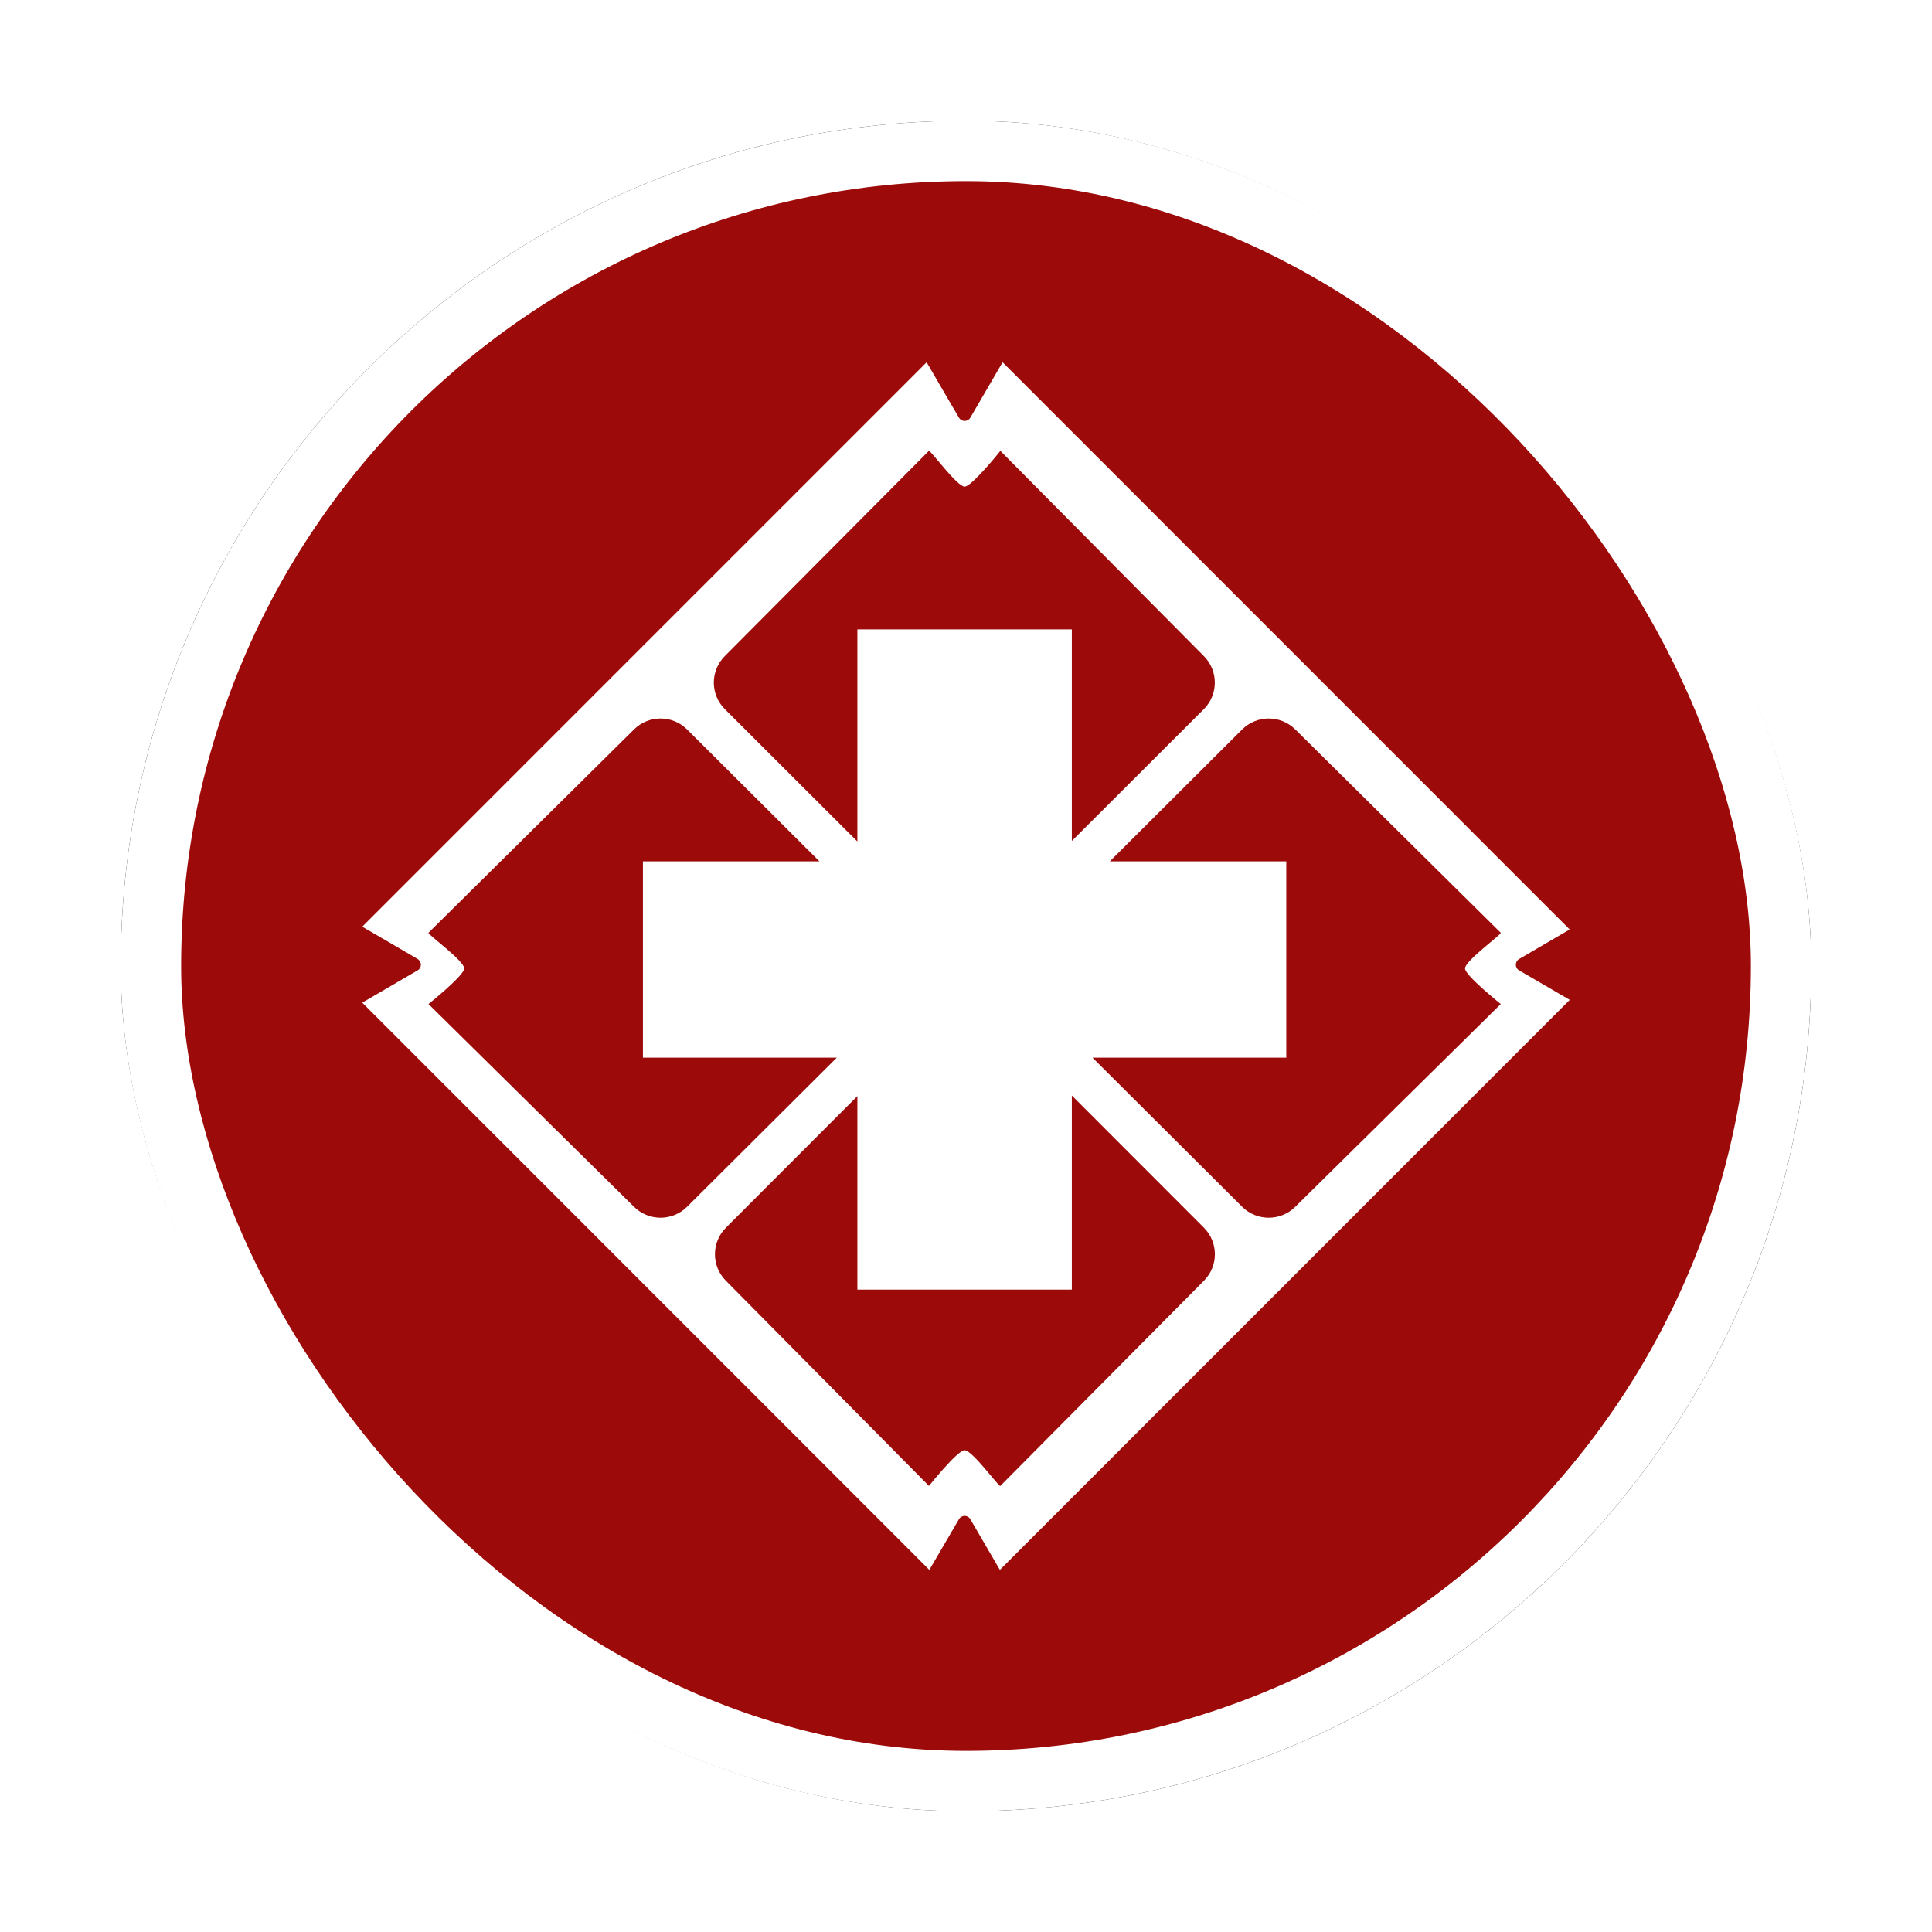 <?xml version="1.0" encoding="UTF-8"?>
<svg width="32px" height="32px" viewBox="0 0 32 32" version="1.1" xmlns="http://www.w3.org/2000/svg" xmlns:xlink="http://www.w3.org/1999/xlink">
    <!-- Generator: Sketch 53 (72520) - https://sketchapp.com -->
    <title>医院</title>
    <desc>Created with Sketch.</desc>
    <defs>
        <rect id="path-1" x="0" y="0" width="28" height="28" rx="14"></rect>
        <filter x="-10.7%" y="-10.7%" width="121.4%" height="121.4%" filterUnits="objectBoundingBox" id="filter-2">
            <feMorphology radius="0.5" operator="dilate" in="SourceAlpha" result="shadowSpreadOuter1"></feMorphology>
            <feOffset dx="0" dy="0" in="shadowSpreadOuter1" result="shadowOffsetOuter1"></feOffset>
            <feGaussianBlur stdDeviation="0.5" in="shadowOffsetOuter1" result="shadowBlurOuter1"></feGaussianBlur>
            <feComposite in="shadowBlurOuter1" in2="SourceAlpha" operator="out" result="shadowBlurOuter1"></feComposite>
            <feColorMatrix values="0 0 0 0 0   0 0 0 0 0   0 0 0 0 0  0 0 0 0.26 0" type="matrix" in="shadowBlurOuter1"></feColorMatrix>
        </filter>
    </defs>
    <g id="其他图标" stroke="none" stroke-width="1" fill="none" fill-rule="evenodd">
        <g id="应急保障资源" transform="translate(-977, -85)">
            <g id="医院" transform="translate(979, 87)">
                <g id="矩形">
                    <use fill="black" fill-opacity="1" filter="url(#filter-2)" xlink:href="#path-1"></use>
                    <rect stroke="#FFFFFF" stroke-width="1" stroke-linejoin="square" fill="#9D0A0A" fill-rule="evenodd" x="0.5" y="0.5" width="27" height="27" rx="13.5"></rect>
                </g>
                <path d="M5.097,13.45 L8.5,10.083 C8.743,9.84 9.138,9.84 9.381,10.083 L11.573,12.267 L8.649,12.267 L8.649,15.518 L11.86,15.518 L9.381,17.987 C9.138,18.23 8.743,18.23 8.5,17.987 L5.097,14.63 C5.098,14.63 5.689,14.157 5.689,14.04 C5.689,13.913 5.076,13.472 5.097,13.45 M10.006,8.866 L13.385,5.468 C13.407,5.447 13.85,6.06 13.977,6.06 C14.095,6.06 14.57,5.469 14.569,5.468 L17.939,8.866 C18.182,9.109 18.182,9.503 17.939,9.746 L15.753,11.929 L15.753,8.424 L12.201,8.424 L12.201,11.938 L10.006,9.746 C9.762,9.503 9.762,9.109 10.006,8.866 M19.455,10.083 L22.857,13.45 C22.879,13.472 22.265,13.913 22.265,14.04 C22.265,14.157 22.857,14.63 22.857,14.63 L19.455,17.987 C19.211,18.23 18.817,18.23 18.573,17.987 L16.095,15.518 L19.305,15.518 L19.305,12.267 L16.382,12.267 L18.573,10.083 C18.817,9.84 19.211,9.84 19.455,10.083 M17.94,19.214 L14.568,22.612 C14.546,22.633 14.105,22.02 13.977,22.02 C13.86,22.02 13.386,22.611 13.387,22.612 L10.024,19.214 C9.781,18.971 9.781,18.577 10.024,18.334 L12.201,16.155 L12.201,19.36 L15.753,19.36 L15.753,16.145 L17.94,18.334 C18.183,18.577 18.183,18.971 17.94,19.214 M4,14.607 L13.393,24.002 C13.616,23.619 13.856,23.207 13.883,23.163 C13.926,23.09 14.029,23.089 14.072,23.163 C14.108,23.224 14.343,23.628 14.561,24.002 L24,14.561 C23.626,14.344 23.222,14.109 23.162,14.073 C23.088,14.03 23.089,13.927 23.162,13.884 C23.206,13.857 23.617,13.617 23.999,13.395 L14.606,4 C14.377,4.394 14.11,4.852 14.072,4.917 C14.029,4.991 13.926,4.99 13.883,4.917 C13.854,4.87 13.582,4.403 13.348,4 C11.464,5.884 5.884,11.466 4,13.349 C4.403,13.583 4.869,13.855 4.916,13.884 C4.989,13.927 4.99,14.03 4.916,14.073 C4.851,14.111 4.394,14.378 4,14.607" id="Fill-1" fill="#FFFFFF"></path>
            </g>
        </g>
    </g>
</svg>